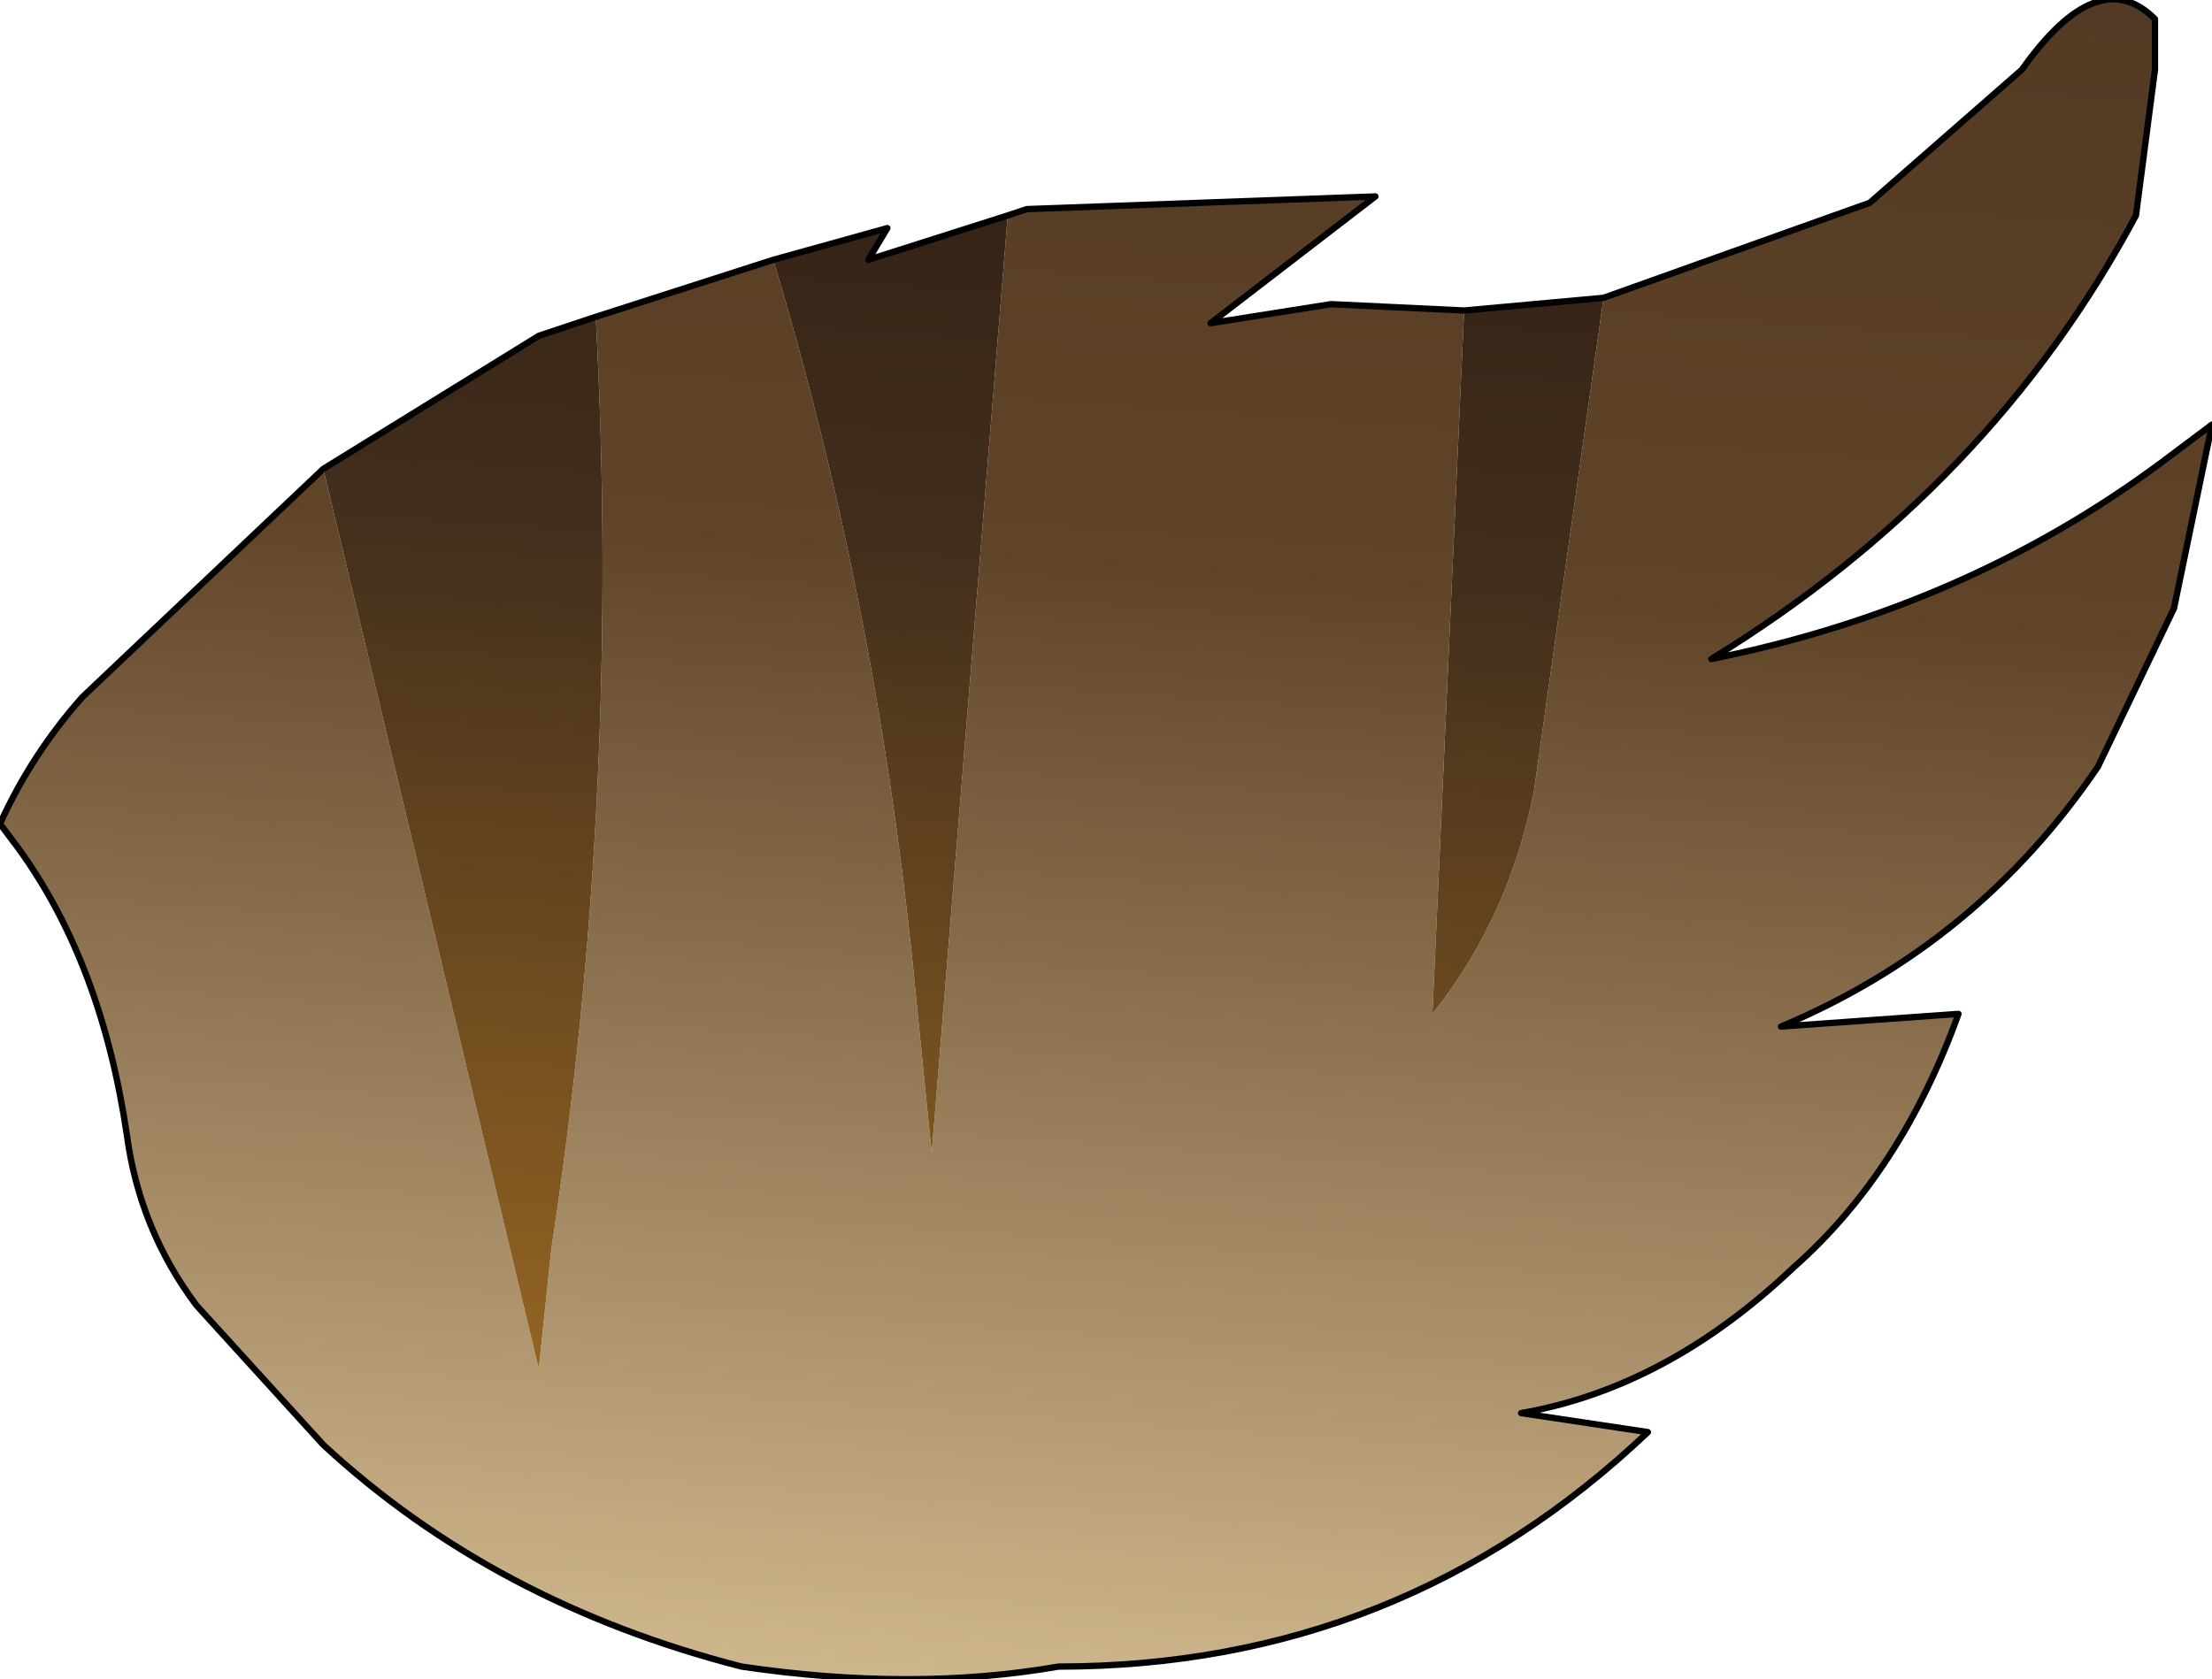 <?xml version="1.0" encoding="UTF-8" standalone="no"?>
<svg xmlns:xlink="http://www.w3.org/1999/xlink" height="13.25px" width="17.45px" xmlns="http://www.w3.org/2000/svg">
  <g transform="matrix(1.0, 0.0, 0.0, 1.0, -0.1, 0.0)">
    <path d="M12.75 2.35 L14.85 1.6 16.05 0.55 Q16.65 -0.3 17.1 0.15 L17.1 0.55 16.95 1.7 Q15.8 3.85 13.6 5.2 15.6 4.8 17.15 3.65 L17.55 3.35 17.25 4.8 16.65 6.05 Q15.7 7.45 14.15 8.1 L15.55 8.0 Q15.1 9.25 14.25 10.0 13.25 10.95 12.1 11.15 L13.1 11.3 Q11.15 13.15 8.45 13.15 7.3 13.35 5.95 13.15 4.0 12.65 2.65 11.4 L1.65 10.3 Q1.2 9.7 1.1 8.95 0.9 7.6 0.25 6.7 L0.1 6.5 Q0.35 5.95 0.75 5.5 L2.65 3.7 4.35 10.8 4.45 9.85 Q5.0 6.25 4.8 2.5 L6.2 2.05 Q7.0 4.7 7.3 7.6 L7.45 9.1 8.05 1.7 8.2 1.65 10.95 1.55 9.65 2.55 10.6 2.4 11.65 2.45 11.4 8.0 Q12.0 7.25 12.2 6.25 L12.75 2.35" fill="url(#gradient0)" fill-rule="evenodd" stroke="none"/>
    <path d="M12.75 2.35 L12.2 6.25 Q12.0 7.25 11.4 8.0 L11.65 2.45 12.75 2.35 M8.05 1.7 L7.45 9.1 7.3 7.6 Q7.0 4.7 6.2 2.05 L7.1 1.8 6.95 2.05 8.05 1.7 M4.8 2.5 Q5.0 6.25 4.45 9.85 L4.35 10.8 2.65 3.7 4.35 2.65 4.8 2.5" fill="url(#gradient1)" fill-rule="evenodd" stroke="none"/>
    <path d="M2.65 3.7 L0.75 5.5 Q0.35 5.95 0.1 6.5 L0.25 6.7 Q0.9 7.6 1.1 8.95 1.2 9.7 1.65 10.3 L2.65 11.4 Q4.0 12.65 5.95 13.15 7.3 13.35 8.45 13.15 11.15 13.15 13.1 11.3 L12.1 11.15 Q13.25 10.95 14.25 10.0 15.1 9.25 15.55 8.0 L14.15 8.1 Q15.7 7.45 16.65 6.05 L17.25 4.8 17.55 3.35 17.15 3.65 Q15.6 4.8 13.6 5.2 15.8 3.85 16.95 1.7 L17.1 0.55 17.1 0.15 Q16.65 -0.3 16.05 0.55 L14.85 1.6 12.75 2.35 11.65 2.45 10.6 2.4 9.65 2.55 10.95 1.55 8.2 1.65 8.05 1.7 6.95 2.05 7.1 1.8 6.2 2.05 4.8 2.5 4.35 2.65 2.65 3.7 Z" fill="none" stroke="#000000" stroke-linecap="round" stroke-linejoin="round" stroke-width="0.05"/>
  </g>
  <defs>
    <linearGradient gradientTransform="matrix(-7.0E-4, 0.01, -0.01, -7.0E-4, 12.6, 8.0)" gradientUnits="userSpaceOnUse" id="gradient0" spreadMethod="pad" x1="-819.2" x2="819.2">
      <stop offset="0.0" stop-color="#533a24"/>
      <stop offset="0.298" stop-color="#604428"/>
      <stop offset="1.0" stop-color="#efd8a9"/>
    </linearGradient>
    <linearGradient gradientTransform="matrix(-7.0E-4, 0.01, -0.01, -7.0E-4, 12.6, 8.0)" gradientUnits="userSpaceOnUse" id="gradient1" spreadMethod="pad" x1="-819.2" x2="819.2">
      <stop offset="0.0" stop-color="#291b12"/>
      <stop offset="0.298" stop-color="#422e1c"/>
      <stop offset="1.0" stop-color="#cf8b27"/>
    </linearGradient>
  </defs>
</svg>
